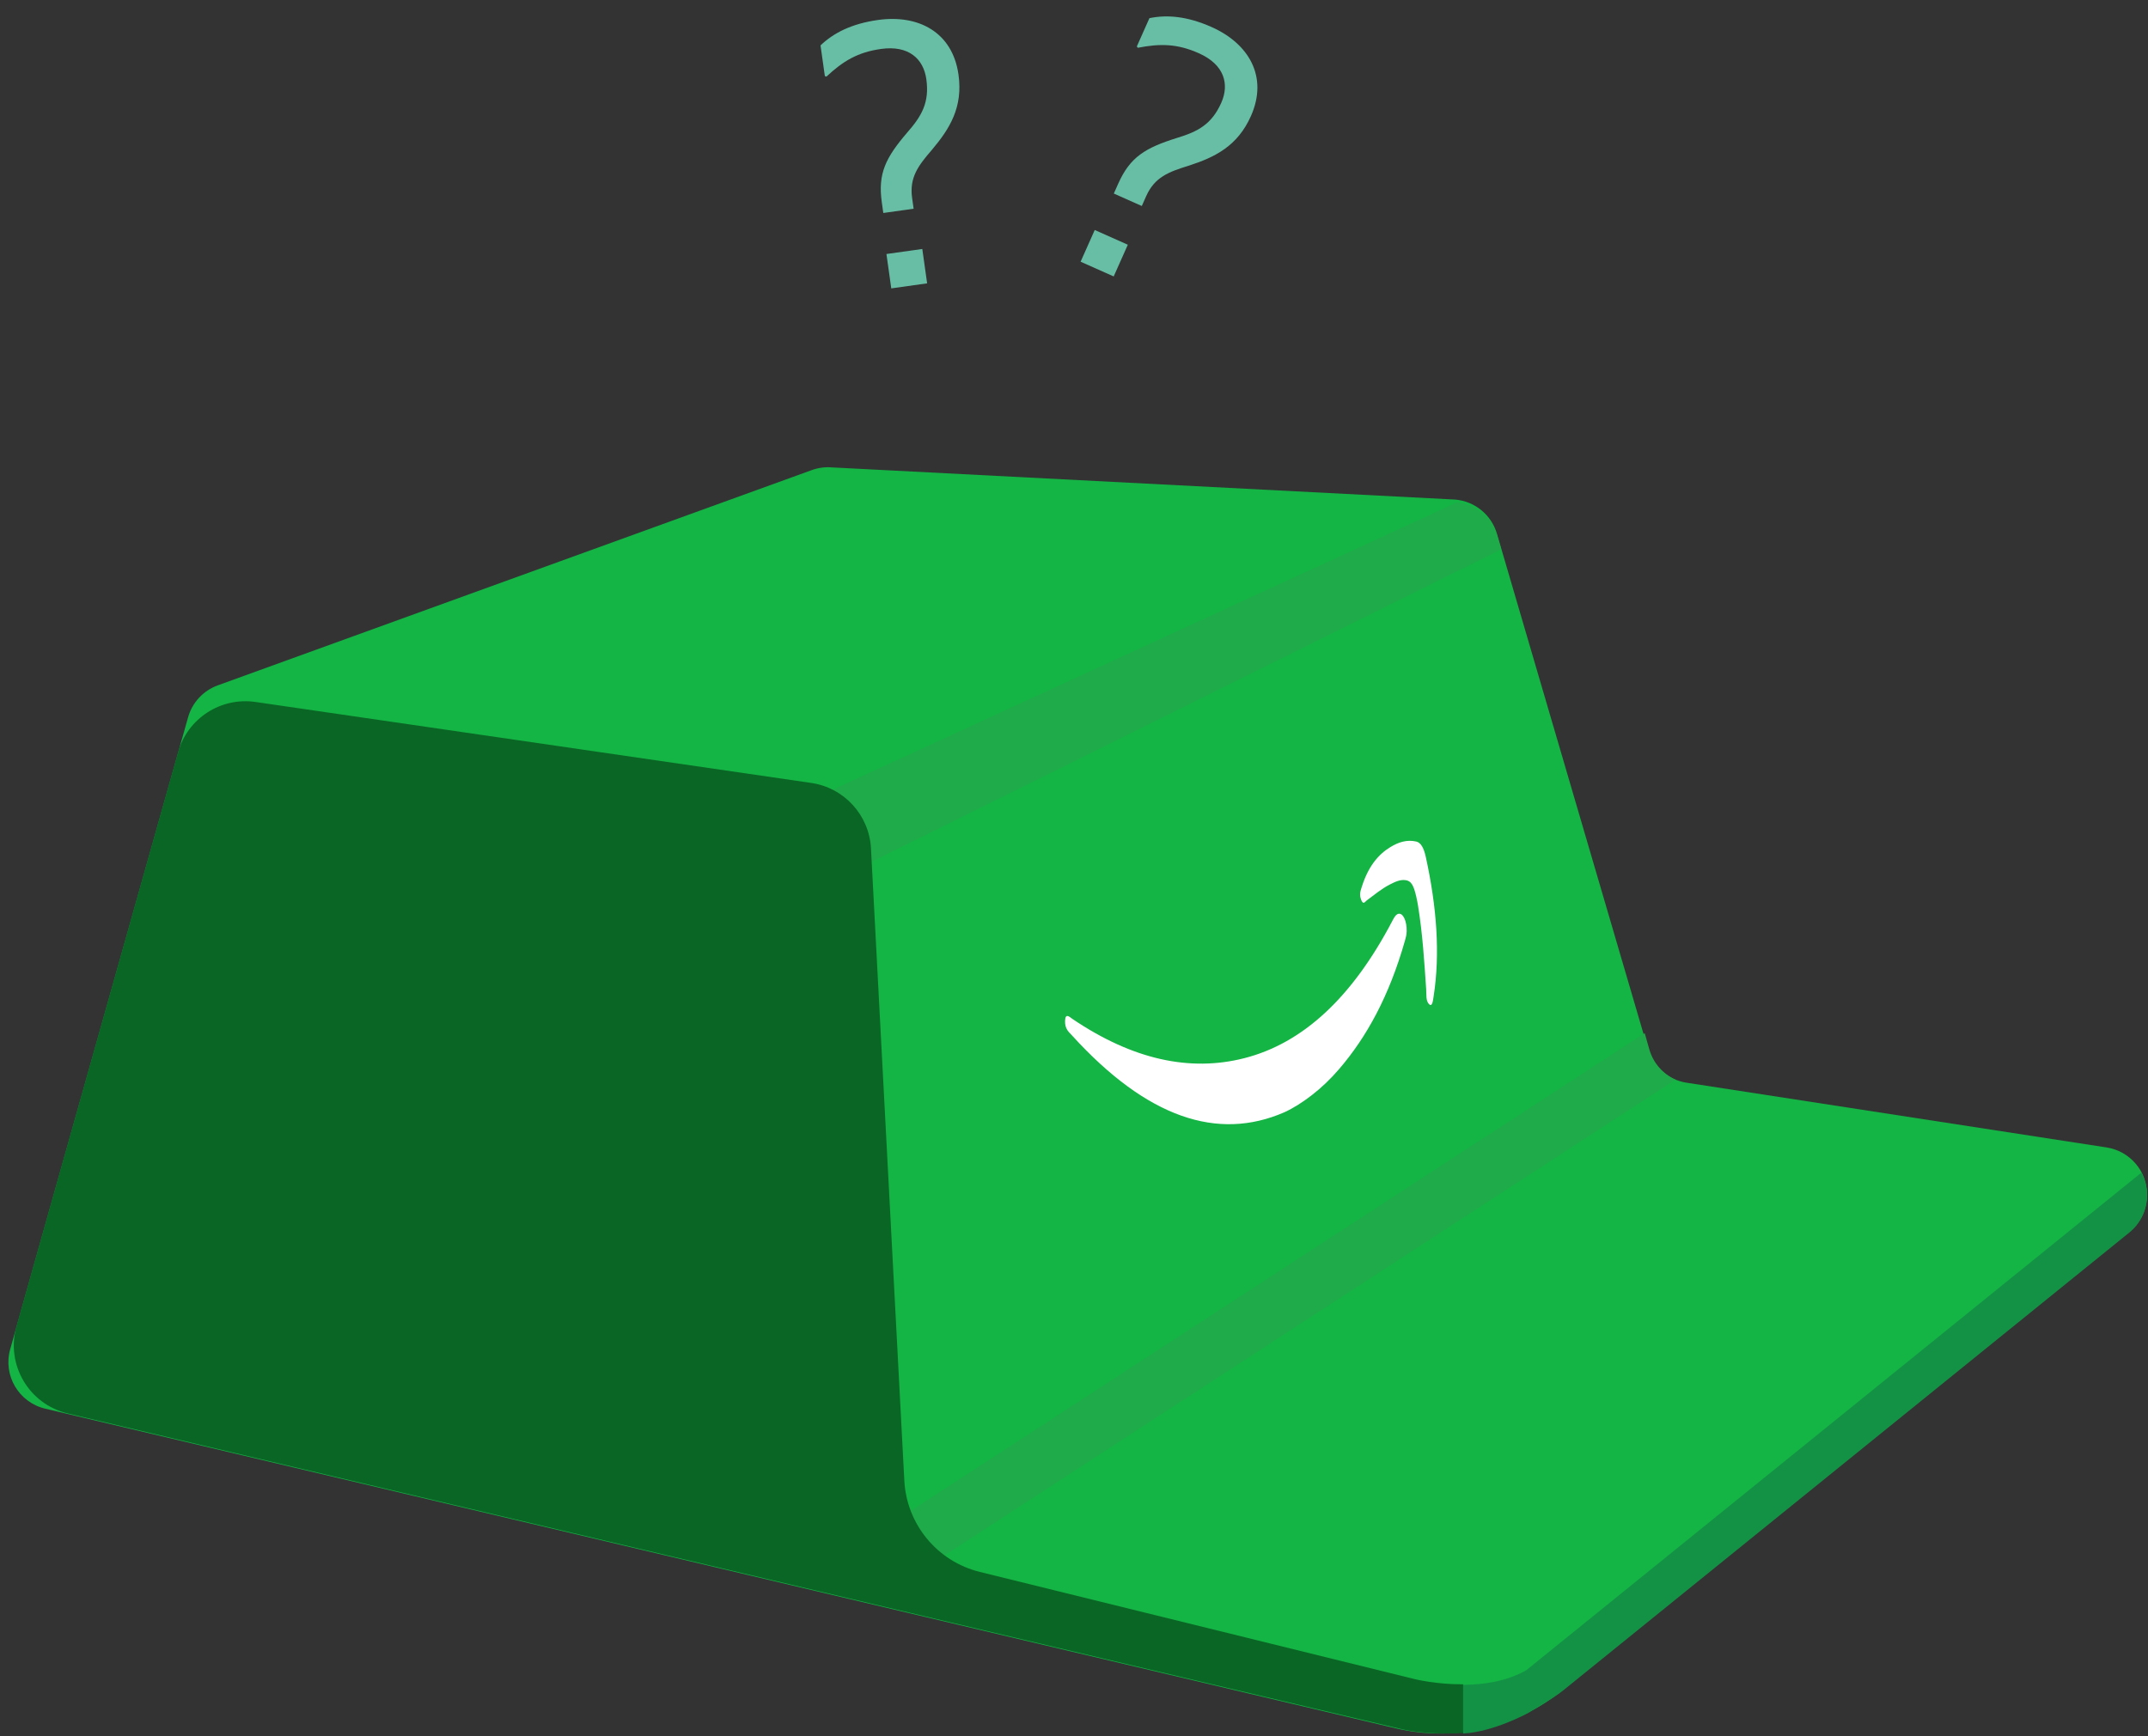 <svg width="256px" height="207px" viewBox="133 0 256 207" version="1.1" xmlns="http://www.w3.org/2000/svg" xmlns:xlink="http://www.w3.org/1999/xlink">
    <rect x="133" y="0" width="256" height="207" fill="#333333" stroke="none"/>
    <!-- Generator: Sketch 42 (36781) - http://www.bohemiancoding.com/sketch -->
    <desc>Created with Sketch.</desc>
    <defs></defs>
    <g id="Page-1" stroke="none" stroke-width="1" fill="none" fill-rule="evenodd" transform="translate(134, 0)">
        <path d="M0.214,160.847 L21.414,85.512 C21.911,83.745 23.229,82.327 24.955,81.701 L95.745,56.041 C96.53,55.757 97.366,55.648 98.197,55.722 L172.446,59.554 C174.796,59.764 176.773,61.401 177.417,63.67 L195.388,124.997 C195.996,127.139 197.798,128.731 200,129.07 L250.063,136.787 C252.84,137.216 254.89,139.605 254.89,142.414 C254.89,144.132 254.113,145.758 252.777,146.839 L185.198,201.51 C179.636,206.01 172.302,207.68 165.338,206.032 L4.384,167.928 C1.233,167.182 -0.663,163.963 0.214,160.847" id="Fill-1" fill="#14B445"></path>
        <path d="M152.07,132.596 C144.136,136.053 135.721,133.282 126.758,123.431 C126.405,123.042 125.898,122.673 125.934,121.697 C125.97,120.691 126.482,121.244 126.834,121.481 C133.999,126.32 140.81,127.8 147.293,126.147 C154.296,124.363 160.174,118.884 164.946,109.77 C165.146,109.387 165.349,109.015 165.654,108.937 C166.206,108.796 166.68,109.788 166.648,111.019 C166.637,111.456 166.545,111.777 166.453,112.102 C164.547,118.826 161.824,123.681 158.615,127.424 C157.574,128.64 156.477,129.681 155.333,130.562 C154.281,131.375 153.2,132.075 152.07,132.596" id="Fill-4" fill="#FFFFFF"></path>
        <path d="M164.618,105.454 C163.671,105.943 162.789,106.671 161.891,107.339 C161.692,107.487 161.477,107.924 161.219,107.255 C160.972,106.611 161.161,106.159 161.288,105.755 C162.081,103.229 163.3,101.84 164.705,100.982 C165.661,100.397 166.668,100.067 167.789,100.321 C168.317,100.44 168.682,101.035 168.923,102.135 C170.243,108.138 170.646,113.731 169.862,118.766 C169.781,119.283 169.711,120.071 169.326,119.718 C168.913,119.342 169.012,118.526 168.972,117.926 C168.75,114.65 168.551,111.382 168.01,108.023 C167.948,107.638 167.874,107.25 167.787,106.873 C167.47,105.496 167.167,105.021 166.539,104.926 C165.843,104.822 165.232,105.148 164.618,105.454" id="Fill-6" fill="#FFFFFF"></path>
        <path d="M177.48,63.998 C176.848,61.768 174.925,60.156 172.628,59.901 L85.922,99.814 L85.922,111.144 L177.917,65.486 L177.48,63.998 Z" id="Fill-8" fill="#1FAB49"></path>
        <path d="M195.565,125.088 L195.02,123.164 L106.591,180.738 L106.591,188.657 L198.671,128.705 C197.18,128.021 196.028,126.715 195.565,125.088" id="Fill-10" fill="#1FAB49"></path>
        <path d="M254.202,139.799 L180.882,199.127 L180.881,199.12 C178.553,200.443 175.785,200.835 173.376,200.853 L173.376,206.653 C173.422,206.65 173.466,206.649 173.512,206.646 C177.059,206.413 180.967,204.288 180.968,204.287 L180.969,204.294 C180.969,204.294 184.197,202.409 185.198,201.598 L252.778,146.927 C254.113,145.846 254.89,144.22 254.89,142.502 C254.89,141.529 254.639,140.608 254.202,139.799" id="Fill-12" fill="#139246"></path>
        <path d="M173.376,200.788 C170.14,200.812 167.552,200.158 167.552,200.158 L115.779,187.393 C110.708,186.143 107.054,181.724 106.778,176.512 L102.803,101.142 C102.593,97.176 99.612,93.908 95.68,93.335 L29.452,83.683 C25.307,83.079 21.357,85.642 20.223,89.672 L0.959,158.126 C-0.324,162.688 2.451,167.399 7.064,168.491 L107.612,192.294 L165.742,206.051 C165.742,206.051 168.552,206.887 173.376,206.589 L173.376,200.788 Z" id="Fill-15" fill="#096624"></path>
        <path d="M105.859,2.129 C102.655,2.129 100.386,2.93 98.65,4.176 L98.65,7.87 L98.828,7.959 C101.053,6.401 102.922,5.6 105.726,5.6 C109.063,5.6 110.576,7.469 110.576,9.917 C110.576,12.72 109.419,14.189 107.461,15.88 C104.48,18.505 103.278,20.24 103.278,23.711 L103.278,25.002 L106.927,25.002 L106.927,23.711 C106.927,21.219 108.218,19.973 110.042,18.371 C112.534,16.147 114.447,13.833 114.447,9.917 C114.447,4.755 110.665,2.129 105.859,2.129 Z M107.283,29.897 L102.967,29.897 L102.967,34.035 L107.283,34.035 L107.283,29.897 Z" id="?" fill="#68BEA5" transform="translate(106.549, 18.082) rotate(-8) translate(-106.549, -18.082) "></path>
        <path d="M136.859,2.129 C133.655,2.129 131.386,2.93 129.65,4.176 L129.65,7.87 L129.828,7.959 C132.053,6.401 133.922,5.6 136.726,5.6 C140.063,5.6 141.576,7.469 141.576,9.917 C141.576,12.72 140.419,14.189 138.461,15.88 C135.48,18.505 134.278,20.24 134.278,23.711 L134.278,25.002 L137.927,25.002 L137.927,23.711 C137.927,21.219 139.218,19.973 141.042,18.371 C143.534,16.147 145.447,13.833 145.447,9.917 C145.447,4.755 141.665,2.129 136.859,2.129 Z M138.283,29.897 L133.967,29.897 L133.967,34.035 L138.283,34.035 L138.283,29.897 Z" id="?-copy" fill="#68BEA5" transform="translate(137.549, 18.082) rotate(24) translate(-137.549, -18.082) "></path>
    </g>
</svg>
